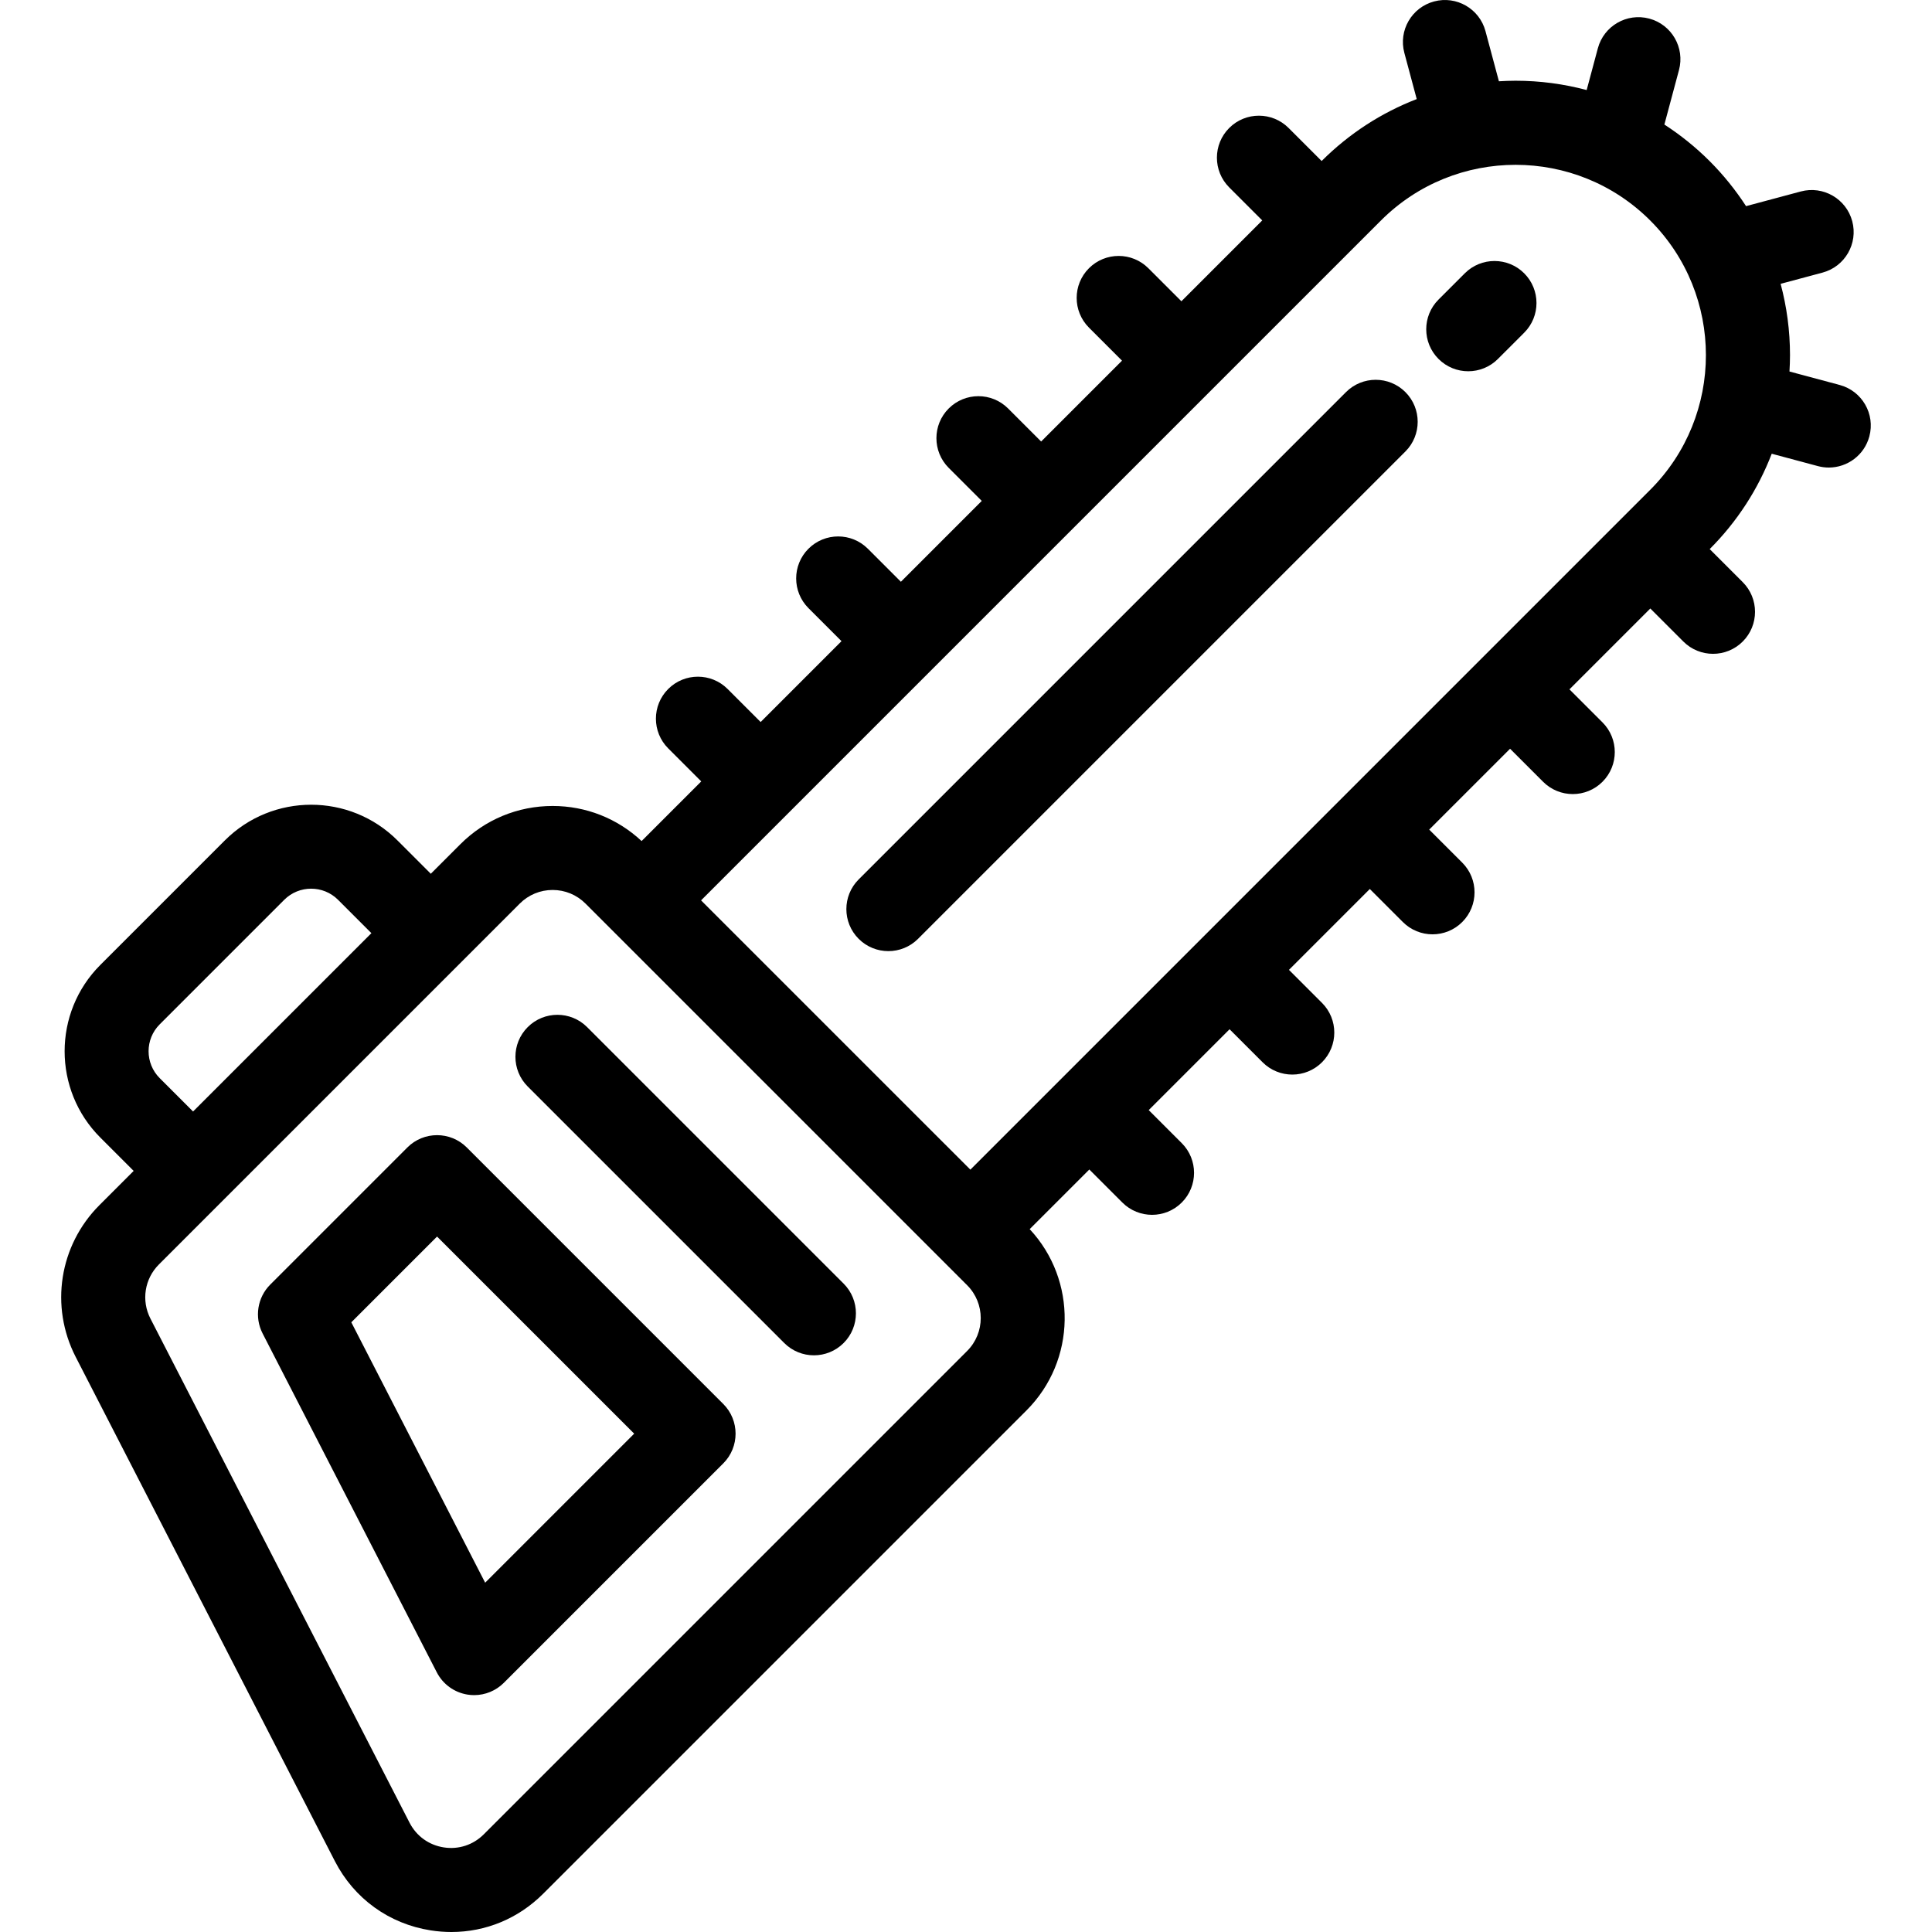 <?xml version="1.0" encoding="iso-8859-1"?>
<!-- Generator: Adobe Illustrator 19.0.0, SVG Export Plug-In . SVG Version: 6.00 Build 0)  -->
<svg version="1.1" id="Layer_1" xmlns="http://www.w3.org/2000/svg" xmlns:xlink="http://www.w3.org/1999/xlink" x="0px" y="0px"
	 viewBox="0 0 512.001 512.001" style="enable-background:new 0 0 512.001 512.001;" xml:space="preserve">
<g>
	<g>
		<path d="M191.676,372.069l-67.978-67.98c-4.347-4.345-11.393-4.345-15.741,0l-36.335,36.336c-3.419,3.42-4.241,8.657-2.028,12.959
			l46.159,89.8c1.625,3.163,4.664,5.358,8.177,5.909c0.575,0.089,1.15,0.134,1.723,0.134c2.927,0,5.766-1.156,7.869-3.26
			l58.155-58.156C196.022,383.464,196.022,376.416,191.676,372.069z M128.572,419.432l-35.471-69.007l22.726-22.724l52.239,52.238
			L128.572,419.432z"/>
	</g>
</g>
<g>
	<g>
		<path d="M223.569,340.173l-67.977-67.978c-4.347-4.345-11.393-4.345-15.741,0c-4.346,4.346-4.346,11.394,0,15.741l67.979,67.978
			c2.174,2.173,5.022,3.26,7.87,3.26s5.696-1.087,7.87-3.26C227.916,351.568,227.916,344.52,223.569,340.173z"/>
	</g>
</g>
<g>
	<g>
		<path d="M487.535,102.021l-13.305-3.566c0.085-1.439,0.14-2.884,0.14-4.337c0-6.473-0.858-12.811-2.486-18.901l11.106-2.975
			c5.938-1.592,9.462-7.693,7.87-13.631c-1.592-5.937-7.694-9.462-13.631-7.87l-14.506,3.887c-2.764-4.255-5.979-8.26-9.652-11.933
			c-3.69-3.69-7.714-6.917-11.992-9.69l3.87-14.445c1.592-5.937-1.932-12.039-7.87-13.631c-5.94-1.593-12.039,1.933-13.631,7.87
			l-2.964,11.063c-6.07-1.617-12.387-2.469-18.837-2.469c-1.481,0-2.952,0.059-4.419,0.146l-3.559-13.286
			c-1.592-5.937-7.695-9.464-13.631-7.87c-5.938,1.592-9.462,7.693-7.87,13.631l3.281,12.243c-9.336,3.601-17.908,9.128-25.2,16.411
			l-8.754-8.754c-4.347-4.345-11.395-4.345-15.741,0c-4.346,4.347-4.346,11.394,0,15.741l8.754,8.754l-21.426,21.426l-8.754-8.754
			c-4.345-4.343-11.391-4.345-15.741,0c-4.346,4.346-4.346,11.393,0,15.741l8.754,8.754l-21.427,21.427l-8.754-8.754
			c-4.346-4.344-11.392-4.345-15.741,0c-4.346,4.346-4.346,11.393,0,15.741l8.754,8.754l-21.427,21.427l-8.754-8.754
			c-4.345-4.343-11.391-4.345-15.741,0c-4.346,4.346-4.346,11.393,0,15.741l8.754,8.754l-21.427,21.427l-8.754-8.754
			c-4.346-4.344-11.392-4.345-15.741,0c-4.346,4.346-4.346,11.393,0,15.741l8.754,8.754l-15.806,15.806
			c-6.422-5.998-14.743-9.296-23.576-9.296c-9.237,0-17.921,3.597-24.451,10.128l-7.837,7.837l-8.838-8.838
			c-12.612-12.609-33.132-12.609-45.744,0l-33.002,33.003c-12.61,12.612-12.61,33.132,0,45.743l8.838,8.838l-9.053,9.053
			c-10.666,10.664-13.199,26.843-6.304,40.258L88.74,493.217c5.107,9.937,14.366,16.626,25.403,18.355
			c1.838,0.287,3.67,0.43,5.484,0.43c9.088,0,17.731-3.556,24.317-10.141l128.101-128.1c13.196-13.196,13.467-34.486,0.833-48.025
			l15.806-15.806l8.753,8.754c2.174,2.173,5.022,3.26,7.87,3.26s5.696-1.087,7.87-3.26c4.346-4.346,4.346-11.393,0-15.741
			l-8.753-8.754l21.427-21.427l8.753,8.753c2.174,2.173,5.022,3.26,7.87,3.26c2.848,0,5.696-1.087,7.87-3.26
			c4.346-4.346,4.346-11.394,0-15.741l-8.753-8.753l21.427-21.427l8.753,8.753c2.174,2.173,5.022,3.26,7.87,3.26
			c2.848,0,5.696-1.087,7.87-3.26c4.346-4.346,4.346-11.394,0-15.741l-8.753-8.753l21.427-21.427l8.753,8.753
			c2.174,2.173,5.022,3.26,7.87,3.26c2.848,0,5.696-1.087,7.87-3.26c4.346-4.346,4.346-11.394,0-15.741l-8.753-8.753l21.427-21.427
			l8.753,8.753c2.174,2.173,5.022,3.26,7.87,3.26c2.848,0,5.696-1.087,7.87-3.26c4.346-4.346,4.346-11.394,0-15.741l-8.754-8.754
			c7.304-7.31,12.84-15.908,16.44-25.273l12.238,3.28c0.965,0.258,1.934,0.383,2.888,0.383c4.914,0,9.412-3.28,10.744-8.252
			C496.996,109.715,493.472,103.613,487.535,102.021z M42.325,271.461l33.001-33.002c3.935-3.932,10.332-3.932,14.262,0l8.838,8.838
			L51.164,294.56l-8.84-8.838C38.393,281.791,38.394,275.392,42.325,271.461z M256.304,358.019l-128.1,128.1
			c-2.813,2.814-6.683,4.079-10.616,3.459c-3.931-0.615-7.23-2.998-9.05-6.538L39.863,349.437
			c-2.455-4.779-1.554-10.542,2.247-14.341l95.636-95.637c2.326-2.326,5.419-3.607,8.709-3.607c3.29,0,6.383,1.281,8.709,3.608
			l101.14,101.139C261.108,345.402,261.108,353.216,256.304,358.019z M437.329,129.801L280.825,286.305
			c-0.003,0.003-0.008,0.007-0.011,0.01c-0.003,0.003-0.007,0.008-0.01,0.011l-23.645,23.645l-71.367-71.364L365.964,58.436
			c19.675-19.676,51.69-19.676,71.365,0C457.005,78.111,457.005,110.125,437.329,129.801z"/>
	</g>
</g>
<g>
	<g>
		<path d="M372.443,103.911c-4.347-4.345-11.393-4.345-15.741,0L227.555,233.059c-4.346,4.346-4.346,11.394,0,15.741
			c2.174,2.173,5.022,3.26,7.87,3.26s5.696-1.087,7.87-3.26l129.148-129.148C376.789,115.306,376.789,108.259,372.443,103.911z"/>
	</g>
</g>
<g>
	<g>
		<path d="M403.927,72.429c-4.344-4.346-11.393-4.346-15.74-0.001l-6.96,6.959c-4.346,4.345-4.347,11.393-0.001,15.74
			c2.174,2.174,5.022,3.261,7.871,3.261c2.848,0,5.696-1.087,7.869-3.26l6.96-6.959C408.272,83.825,408.273,76.777,403.927,72.429z"
			/>
	</g>
</g>
<g>
</g>
<g>
</g>
<g>
</g>
<g>
</g>
<g>
</g>
<g>
</g>
<g>
</g>
<g>
</g>
<g>
</g>
<g>
</g>
<g>
</g>
<g>
</g>
<g>
</g>
<g>
</g>
<g>
</g>
</svg>

